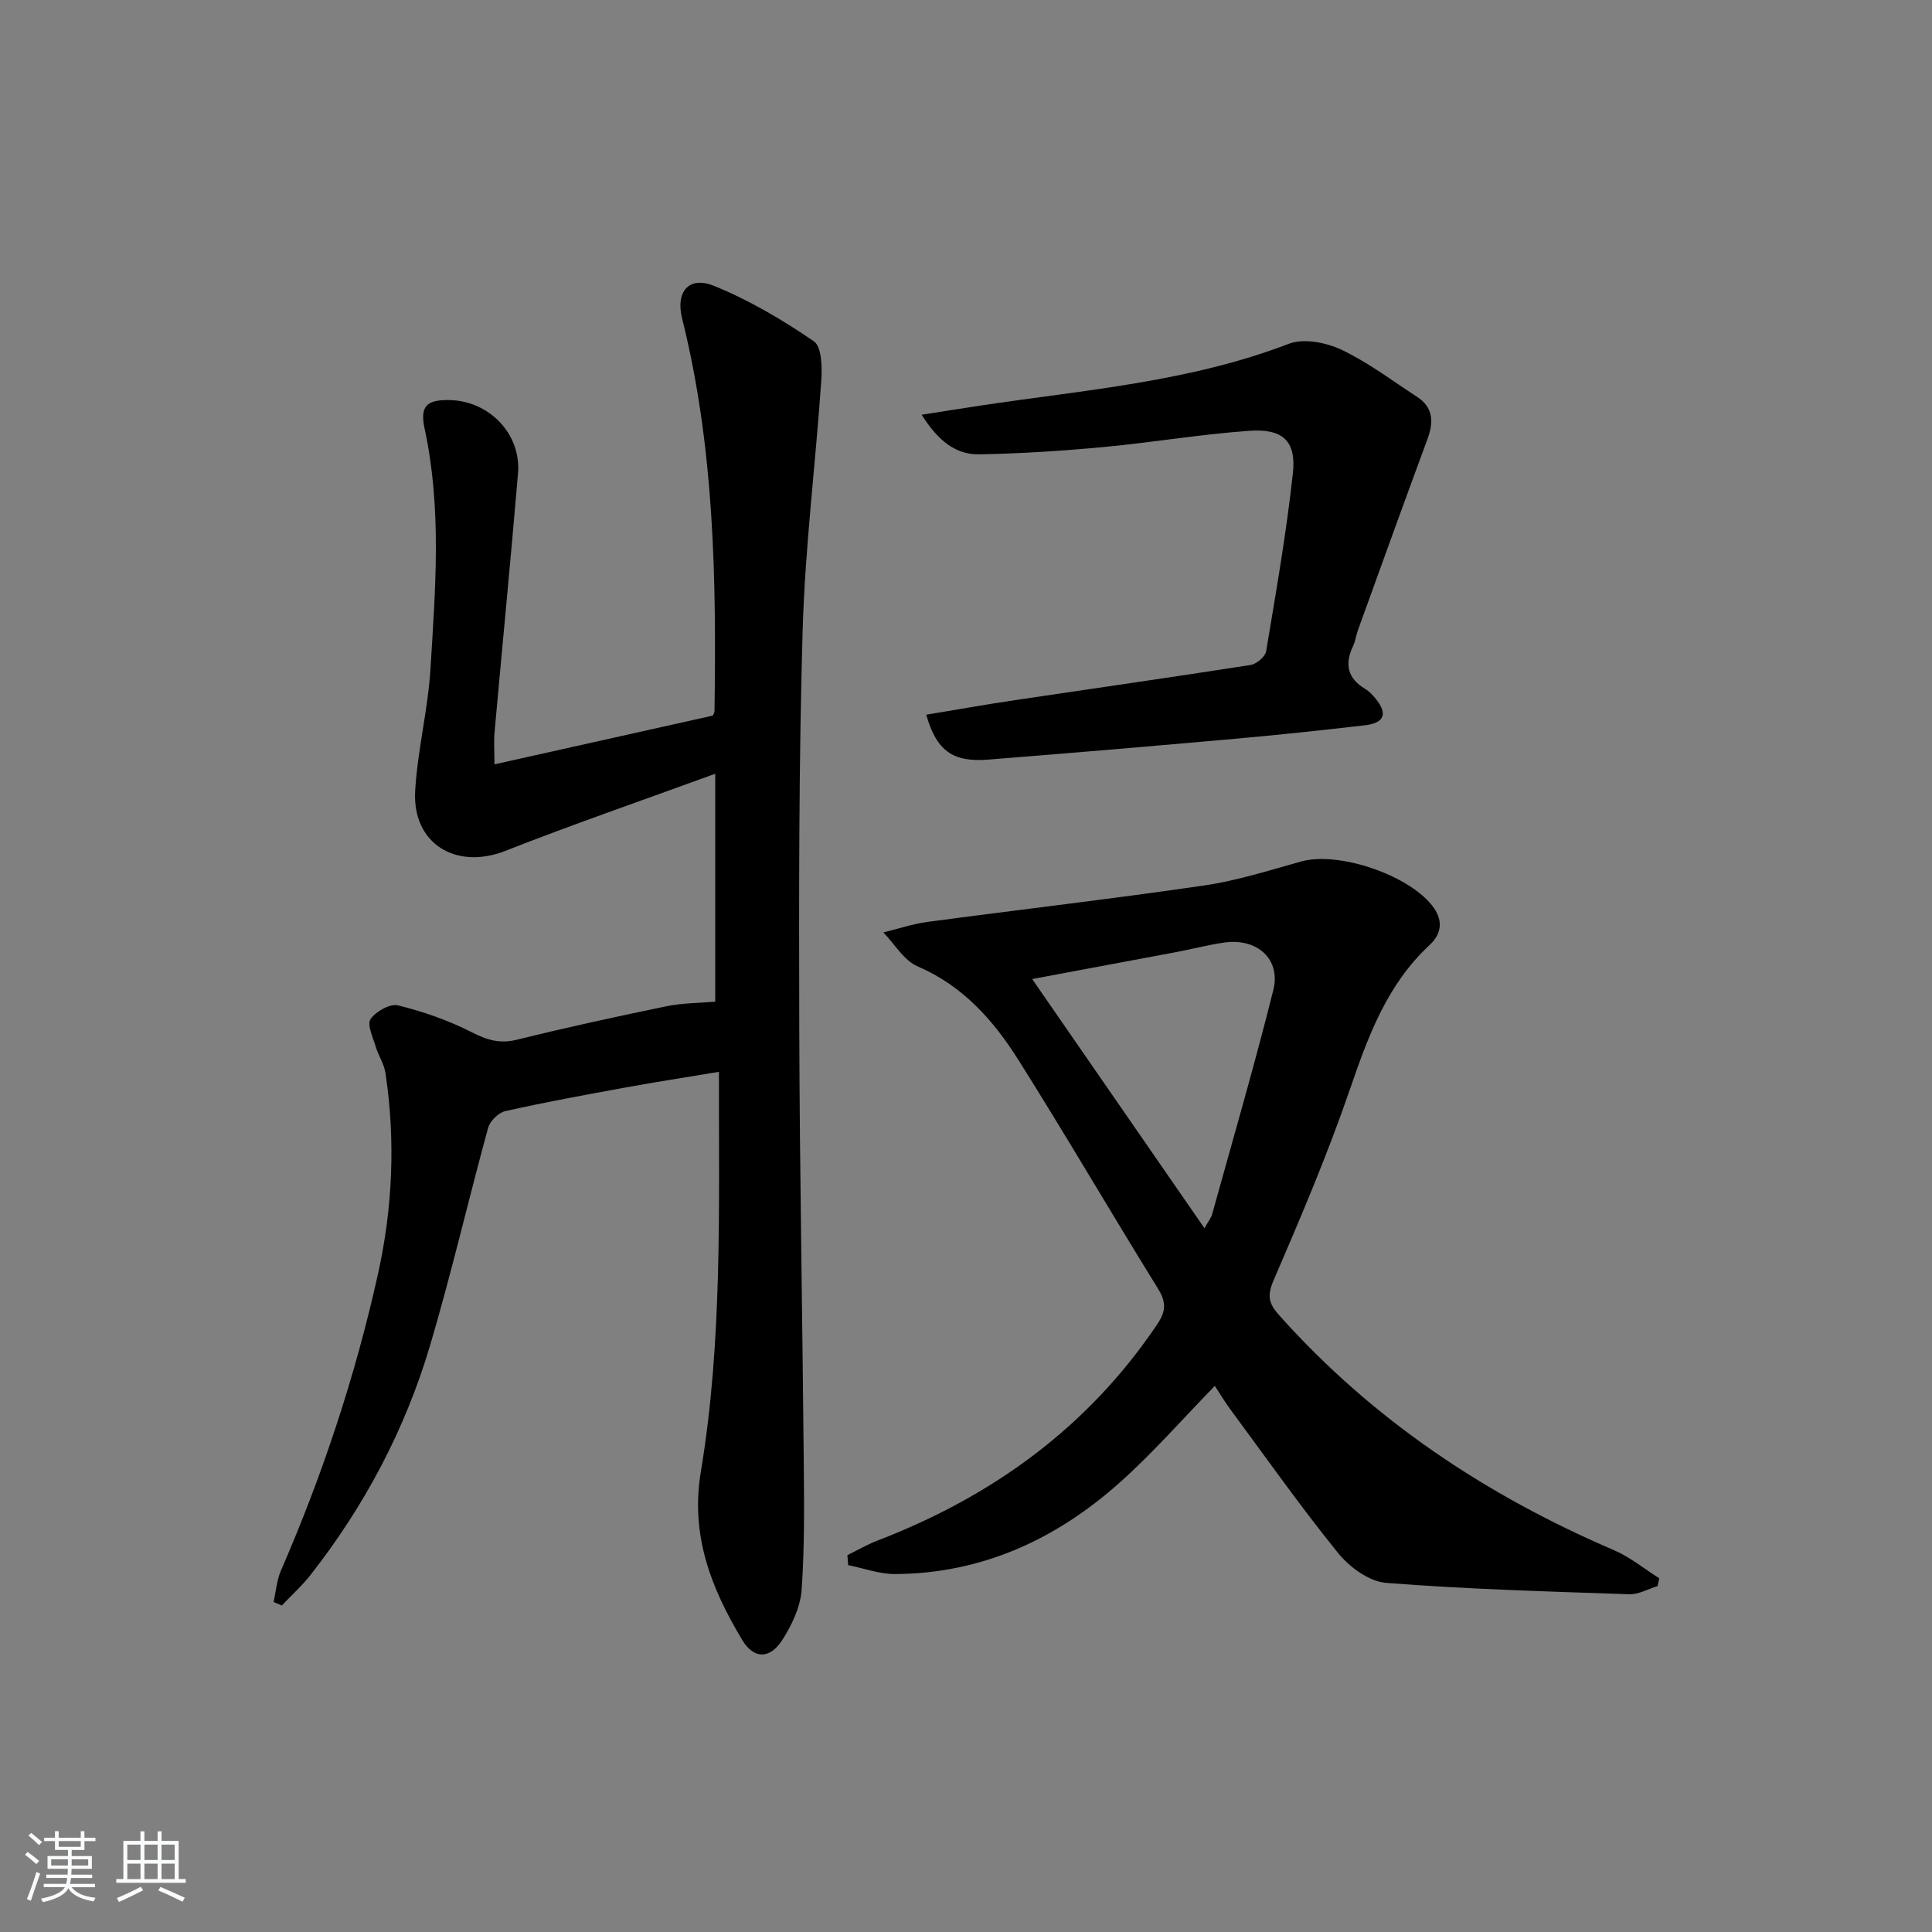 <svg enable-background="new 0 0 400 400" viewBox="0 0 400 400" xmlns="http://www.w3.org/2000/svg"><rect x="0" y="0" width="400" height="400" fill="#808080" stroke="none"/><path d="m5.17 384 .55-.58c.85.61 1.65 1.24 2.4 1.87l-.59.64c-.83-.73-1.62-1.38-2.36-1.93m1.22 9.53-.82-.34c.71-1.76 1.37-3.64 1.98-5.63.24.13.5.25.76.36-.6 1.67-1.24 3.54-1.92 5.61m-.5-13.5.57-.54c.56.44 1.31 1.06 2.26 1.87l-.65.64c-.67-.66-1.4-1.32-2.18-1.97m3.25.46h2.24v-1.36h.77v1.36h4.57v-1.36h.76v1.36h2.28v.69h-2.28v1.84h-2.64v1.26h4.18v2.64h-4.21c0 .45-.02.86-.05 1.21h4.32v.69h-4.38c-.04.34-.1.75-.19 1.22h5.15v.69h-4.82c.87 1.19 2.51 1.92 4.93 2.19-.17.31-.3.57-.37.76-2.77-.49-4.52-1.41-5.26-2.76-.56 1.26-2.3 2.23-5.24 2.9-.12-.24-.26-.48-.43-.72 2.73-.55 4.38-1.34 4.96-2.38h-4.38v-.69h4.65c.1-.38.17-.79.21-1.22h-4.32v-.69h4.4c.03-.34.05-.75.05-1.21h-4.2v-2.64h4.23v-1.26h-2.69v-1.84h-2.24zm1.46 4.46v1.29h3.45c.01-.4.02-.57.01-.53v-.32-.45h-3.46zm1.55-2.59h4.57v-1.19h-4.57zm6.11 2.59h-3.42v.77c-.01.19-.01.37-.02.53h3.44z" fill="#fafbfc"/><path d="m32.63 379.16h.82v1.98h3.54v7.89h1.46v.78h-14.37v-.78h1.46v-7.89h3.54v-1.98h.82v1.98h2.73zm-3.49 11.48.5.73c-1.61.82-3.28 1.63-5 2.42-.13-.27-.28-.55-.44-.82 1.75-.73 3.4-1.5 4.94-2.33m-2.78-5.55h2.73v-3.18h-2.73zm0 3.95h2.73v-3.2h-2.73zm3.54-3.95h2.73v-3.18h-2.73zm0 3.95h2.73v-3.2h-2.73zm7.89 4.68c-1.84-.92-3.51-1.7-5.02-2.32l.45-.73c1.89.8 3.57 1.55 5.04 2.23zm-1.62-11.81h-2.73v3.18h2.73zm-2.73 7.13h2.73v-3.2h-2.73z" fill="#fafbfc"/><g fill="#000001"><path d="m148.08 207.39c0-15.44 0-30.77 0-47.19-15.18 5.54-29.44 10.46-43.47 15.97-10.23 4.01-19.31-1.52-18.65-12.49.5-8.42 2.64-16.73 3.16-25.15 1.02-16.57 2.37-33.2-1.19-49.69-1.01-4.67.28-6.09 5.08-6.01 8.27.13 14.93 7.02 14.24 15.19-1.51 17.88-3.26 35.74-4.86 53.61-.17 1.93-.02 3.89-.02 6.62 15.27-3.41 30.08-6.71 45.19-10.09.03-.06.36-.51.37-.96.4-27.31-.03-54.55-6.71-81.28-1.38-5.52 1.4-8.84 6.59-6.74 7.28 2.94 14.2 7.04 20.7 11.49 1.65 1.13 1.71 5.46 1.52 8.25-1.18 17.2-3.35 34.37-3.85 51.58-.8 27.45-.77 54.93-.7 82.4.08 29.63.66 59.26.92 88.9.08 9.12.21 18.26-.43 27.34-.25 3.58-2.04 7.35-4.03 10.44-2.56 3.96-5.89 3.95-8.28-.06-6.39-10.65-10.76-21.57-8.56-34.81 4.52-27.16 3.7-54.67 3.75-82.8-6.77 1.13-13.07 2.1-19.33 3.24-8.32 1.52-16.64 3.04-24.89 4.89-1.41.31-3.17 2.03-3.56 3.44-4.12 15-7.61 30.18-12.03 45.09-5.16 17.36-13.54 33.21-24.74 47.49-1.78 2.27-3.96 4.23-5.95 6.34-.57-.24-1.14-.48-1.71-.72.49-2.16.65-4.47 1.51-6.47 8.63-19.85 15.41-40.3 20.1-61.41 3.05-13.73 3.65-27.66 1.56-41.61-.28-1.9-1.47-3.65-2.03-5.52-.57-1.9-1.83-4.52-1.06-5.67 1.07-1.59 4.04-3.25 5.69-2.85 5.23 1.29 10.44 3.11 15.24 5.55 3.16 1.61 5.78 2.45 9.34 1.57 10.29-2.55 20.65-4.8 31.03-6.94 3.31-.69 6.82-.66 10.06-.94z"/><path d="m343.19 328.38c-1.96.59-3.94 1.76-5.88 1.69-16.78-.57-33.58-1.04-50.31-2.35-3.5-.27-7.57-3.23-9.92-6.13-7.83-9.67-15.01-19.86-22.41-29.88-1.16-1.57-2.15-3.26-3.15-4.78-6.67 6.84-12.79 13.86-19.69 20.01-13.17 11.76-28.52 18.85-46.5 18.95-3.24.02-6.48-1.2-9.72-1.84-.06-.69-.11-1.38-.17-2.07 2.08-1.02 4.1-2.2 6.26-3.03 23.77-9.15 43.53-23.42 57.9-44.78 1.87-2.78 1.85-4.62.11-7.44-9.72-15.68-19-31.64-28.84-47.25-5.17-8.21-11.49-15.37-20.88-19.4-2.85-1.22-4.76-4.63-7.1-7.03 3.05-.74 6.06-1.77 9.15-2.18 19.08-2.55 38.21-4.76 57.25-7.54 6.81-.99 13.48-3.13 20.14-4.98 7.87-2.18 22.85 3.01 27.46 9.66 1.98 2.85 1.39 5.51-.89 7.63-8.76 8.13-12.68 18.72-16.45 29.71-4.62 13.48-10.22 26.64-15.87 39.74-1.38 3.21-1.02 4.78 1.17 7.23 19.32 21.63 42.78 37.25 69.29 48.62 3.35 1.43 6.27 3.86 9.39 5.82-.12.54-.23 1.08-.34 1.62zm-93.82-74.09c.83-1.48 1.38-2.14 1.59-2.9 4.29-15.46 8.78-30.86 12.67-46.42 1.59-6.39-3.35-10.79-10.13-9.83-3.27.46-6.47 1.31-9.72 1.93-10.13 1.91-20.27 3.8-30.08 5.63 11.86 17.17 23.62 34.17 35.67 51.59z"/><path d="m190.82 85.87c4.49-.7 8.34-1.32 12.18-1.9 21.47-3.23 43.23-4.88 63.83-12.79 3.08-1.18 7.71-.28 10.89 1.22 5.52 2.61 10.49 6.4 15.65 9.75 3.41 2.22 3.47 5.23 2.17 8.76-4.87 13.16-9.62 26.37-14.4 39.57-.39 1.09-.52 2.29-1.02 3.33-1.77 3.72-1.11 6.63 2.51 8.81.83.5 1.56 1.27 2.18 2.03 2.55 3.14 1.84 5.04-2.29 5.52-8.91 1.03-17.82 1.98-26.75 2.78-17.06 1.52-34.12 2.97-51.19 4.32-7.32.58-10.69-1.81-12.81-9.3 6.17-1.02 12.26-2.1 18.36-3.01 16.25-2.43 32.53-4.74 48.77-7.28 1.24-.19 3.05-1.72 3.24-2.85 2.05-12.26 4.2-24.53 5.54-36.88.72-6.63-2.08-9.24-8.98-8.76-10.09.71-20.11 2.42-30.19 3.36-8.59.8-17.22 1.37-25.84 1.51-4.78.07-8.43-2.77-11.85-8.19z"/></g></svg>